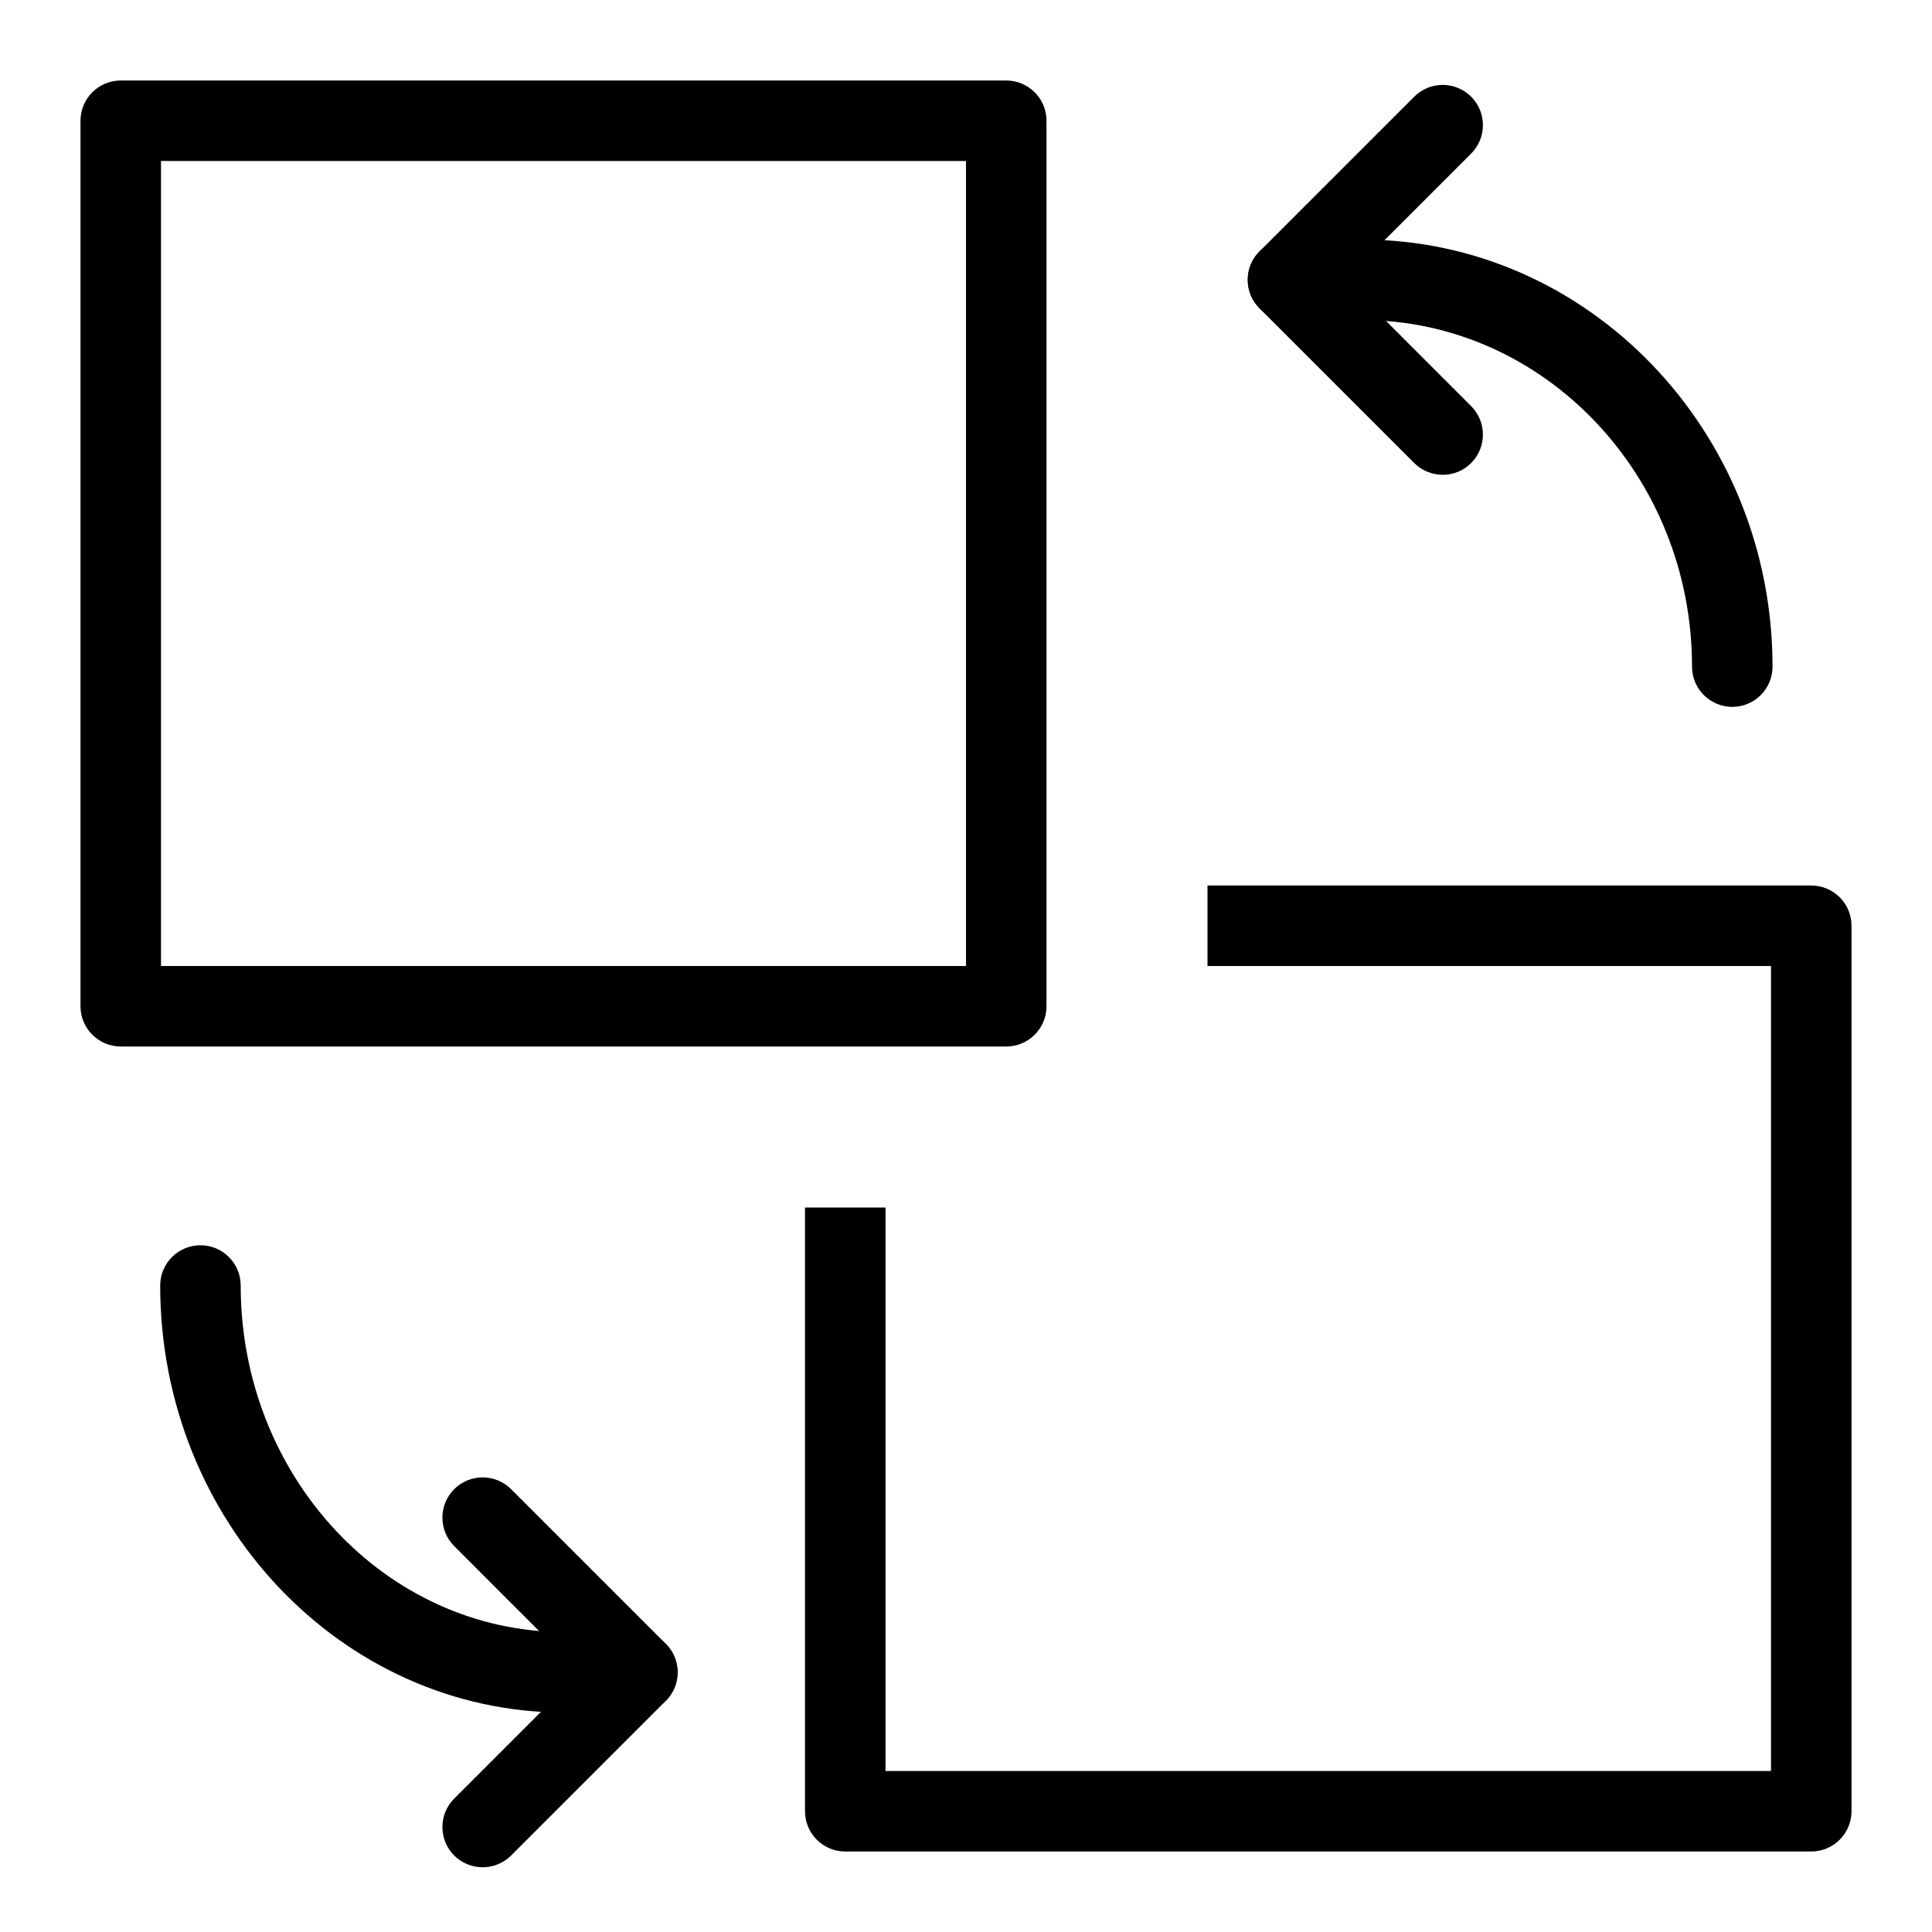 <?xml version="1.0" encoding="iso-8859-1"?>
<!-- Generator: Adobe Illustrator 18.1.1, SVG Export Plug-In . SVG Version: 6.00 Build 0)  -->
<svg version="1.1" baseProfile="tiny" id="Layer_1" xmlns="http://www.w3.org/2000/svg" xmlns:xlink="http://www.w3.org/1999/xlink"
	 x="0px" y="0px" viewBox="0 0 24 24" xml:space="preserve">
<path d="M12.5,13h-11C1.224,13,1,12.776,1,12.5v-11C1,1.224,1.224,1,1.5,1h11C12.776,1,13,1.224,13,1.5v11
	C13,12.776,12.776,13,12.5,13z M2,12h10V2H2V12z"/>
<path d="M22.5,23h-12c-0.276,0-0.5-0.224-0.5-0.5V15h1v7h11V12h-7v-1h7.5c0.276,0,0.5,0.224,0.5,0.5v11C23,22.776,22.776,23,22.5,23
	z"/>
<path d="M5.996,23.196c-0.128,0-0.256-0.049-0.354-0.146c-0.195-0.195-0.195-0.512,0-0.707l1.568-1.568l-1.568-1.569
	c-0.195-0.195-0.195-0.512,0-0.707s0.512-0.195,0.707,0l1.922,1.922c0.195,0.195,0.195,0.512,0,0.707L6.35,23.049
	C6.252,23.147,6.124,23.196,5.996,23.196z"/>
<path d="M7.918,21.274H7.013c-2.77,0-5.023-2.38-5.023-5.305c0-0.276,0.224-0.5,0.5-0.5s0.5,0.224,0.5,0.5
	c0,2.374,1.805,4.305,4.023,4.305h0.905c0.276,0,0.5,0.224,0.5,0.5S8.194,21.274,7.918,21.274z"/>
<path d="M17.922,5.898c-0.128,0-0.256-0.049-0.354-0.146L15.646,3.83c-0.195-0.195-0.195-0.512,0-0.707l1.922-1.922
	c0.195-0.195,0.512-0.195,0.707,0s0.195,0.512,0,0.707l-1.568,1.568l1.568,1.569c0.195,0.195,0.195,0.512,0,0.707
	C18.178,5.85,18.05,5.898,17.922,5.898z"/>
<path d="M21.519,8.781c-0.276,0-0.5-0.224-0.5-0.5c0-2.374-1.839-4.305-4.099-4.305H16c-0.276,0-0.5-0.224-0.5-0.5
	s0.224-0.5,0.5-0.5h0.92c2.812,0,5.099,2.38,5.099,5.305C22.019,8.558,21.795,8.781,21.519,8.781z"/>
</svg>
